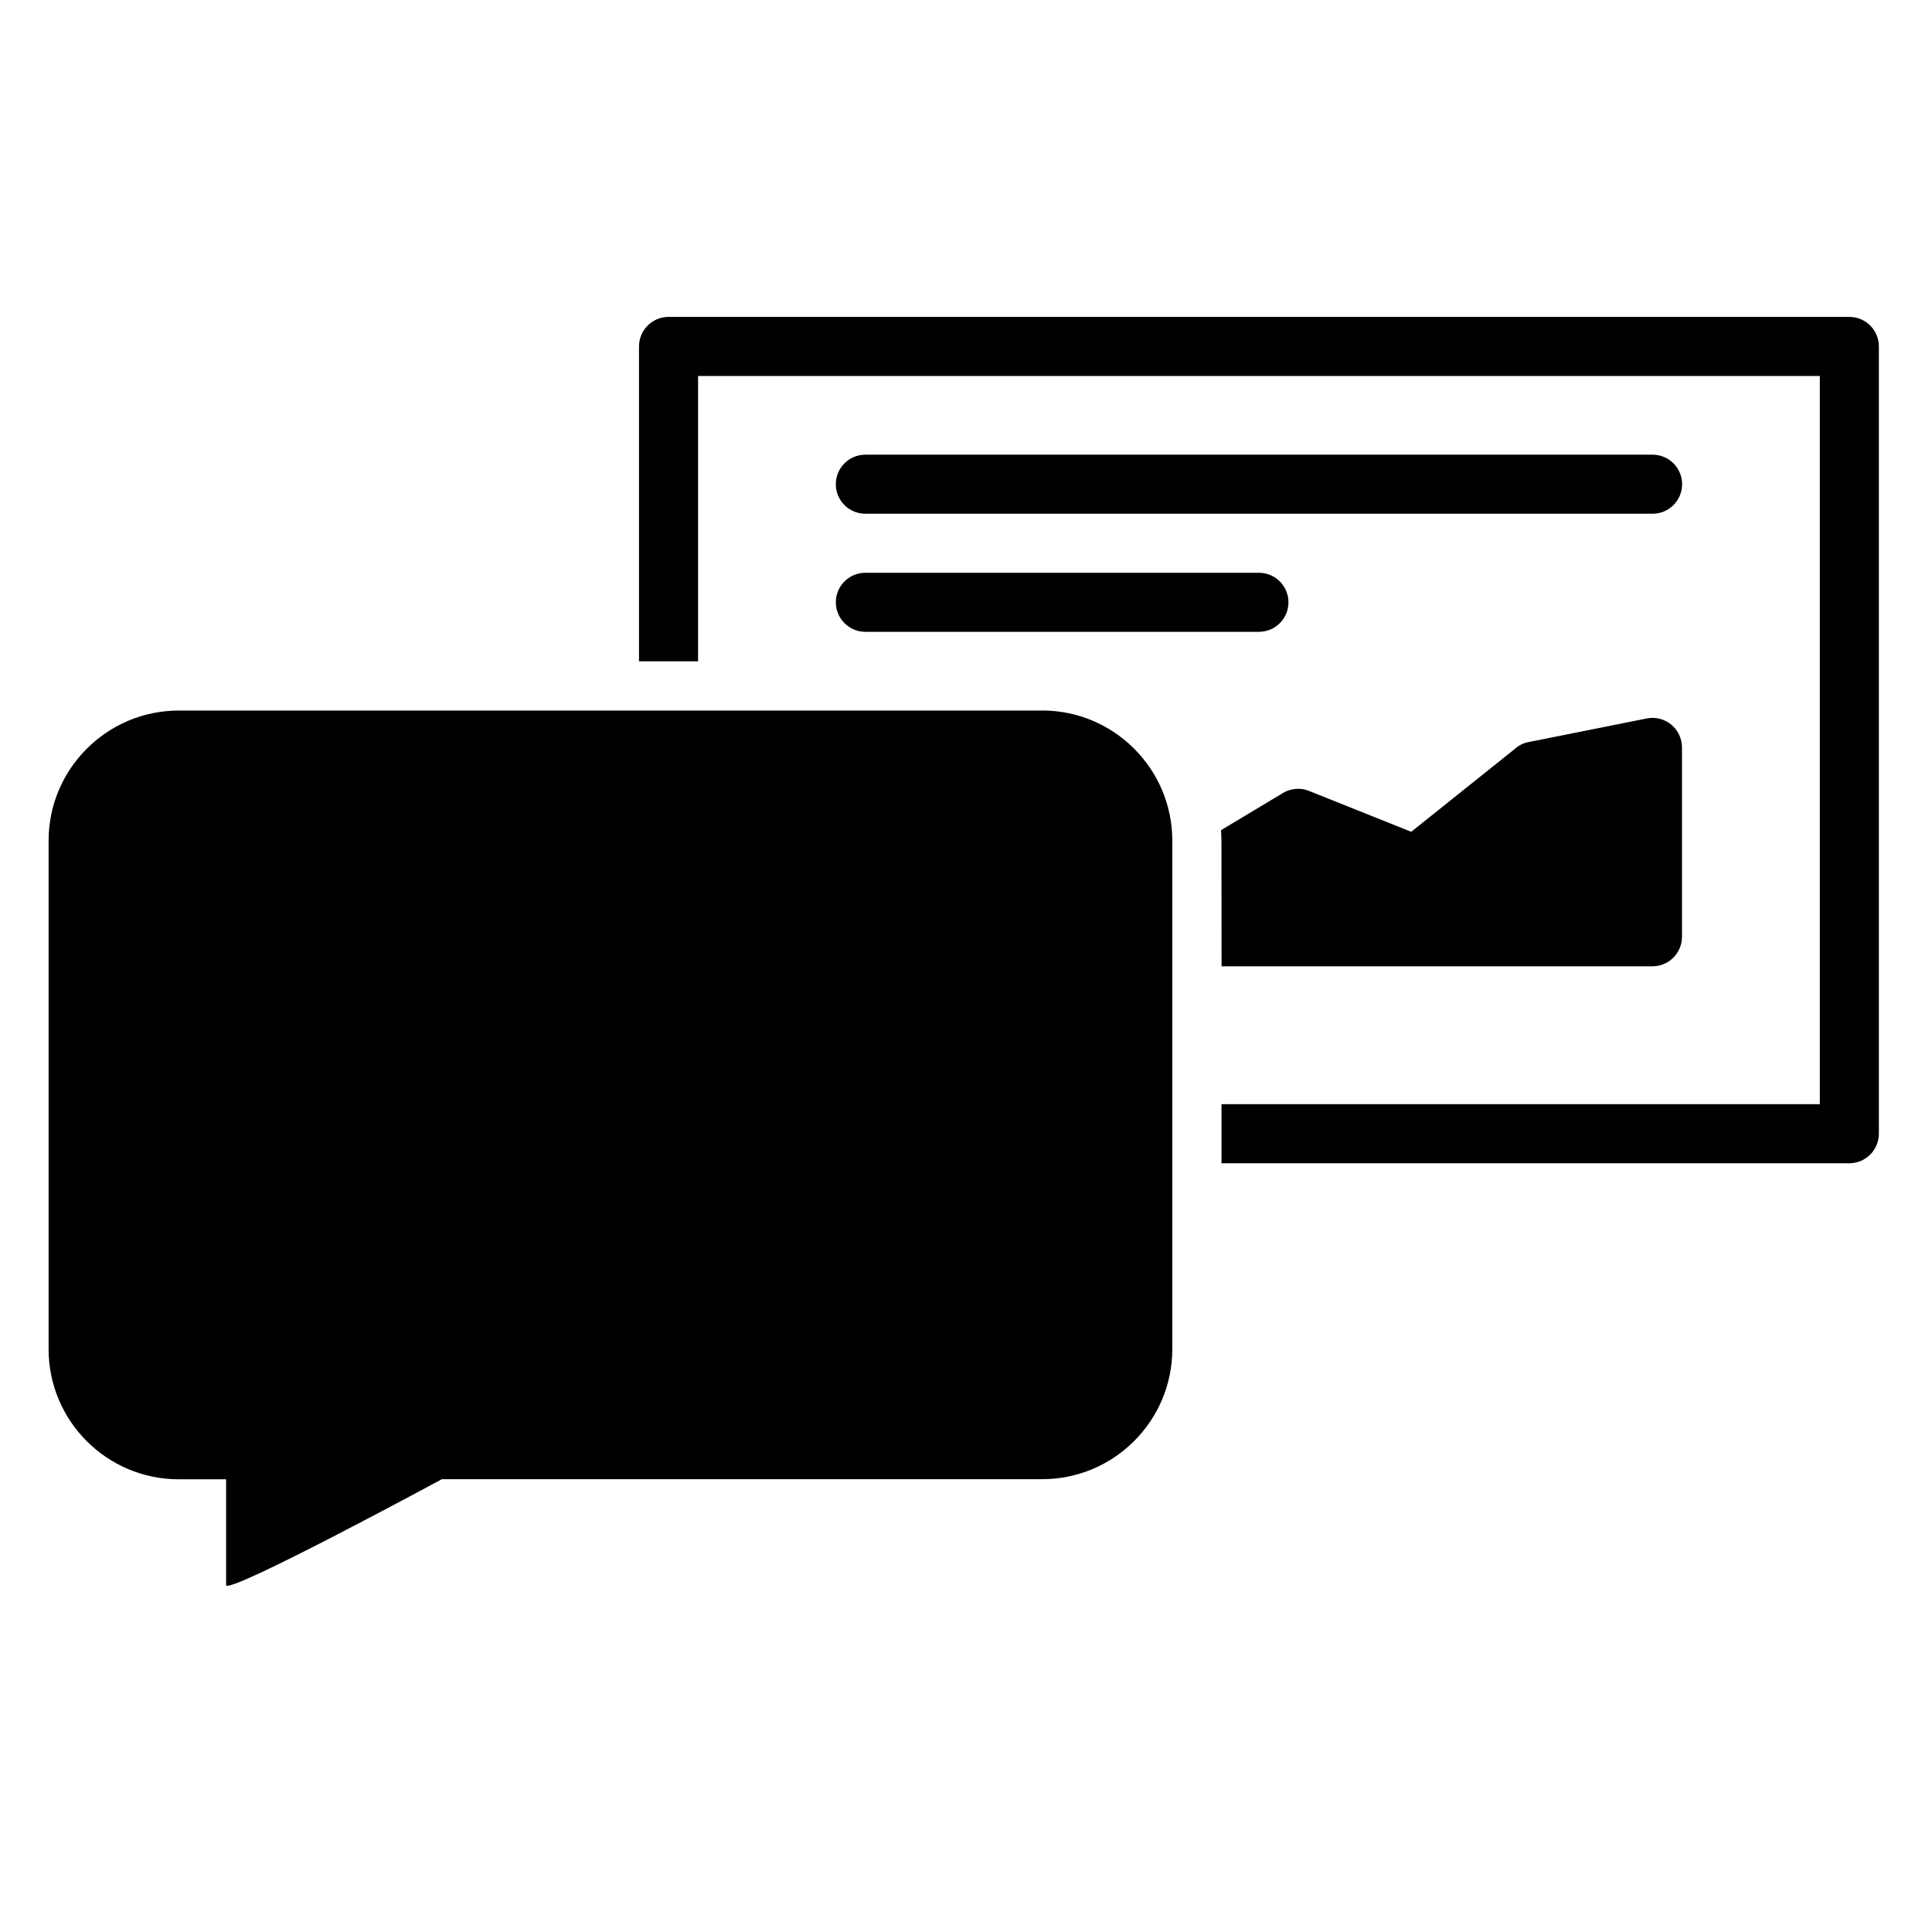 <?xml version="1.0" encoding="utf-8"?>
<!-- Generated by IcoMoon.io -->
<!DOCTYPE svg PUBLIC "-//W3C//DTD SVG 1.1//EN" "http://www.w3.org/Graphics/SVG/1.1/DTD/svg11.dtd">
<svg version="1.1" xmlns="http://www.w3.org/2000/svg" xmlns:xlink="http://www.w3.org/1999/xlink" width="32" height="32" viewBox="0 0 32 32">
<path fill="#000" d="M14.333 10.465h6.519c0.27 0 0.489-0.219 0.489-0.489s-0.219-0.489-0.489-0.489h-6.519c-0.27 0-0.489 0.219-0.489 0.489 0 0.269 0.219 0.489 0.489 0.489z"></path>
<path d="M14.333 8.509h13.039c0.27 0 0.489-0.219 0.489-0.489s-0.219-0.489-0.489-0.489h-13.039c-0.27 0-0.489 0.219-0.489 0.489-0.001 0.27 0.219 0.489 0.489 0.489z"></path>
<path d="M30.631 5.249h-19.558c-0.27 0-0.489 0.219-0.489 0.489v5.215h0.978v-4.725h18.58v12.061h-9.91v0.978h10.399c0.27 0 0.489-0.22 0.489-0.49v-13.039c0-0.27-0.219-0.489-0.489-0.489z"></path>
<path d="M20.231 16.005h7.139c0.27 0 0.489-0.219 0.489-0.489v-3.136c0-0.146-0.065-0.285-0.179-0.379-0.113-0.093-0.262-0.13-0.405-0.101l-1.959 0.391c-0.093 0.018-0.175 0.063-0.24 0.125l-1.702 1.361-1.665-0.666c-0.043-0.019-0.087-0.033-0.133-0.041-0.118-0.017-0.242 0.009-0.346 0.076-0.003 0.002-0.005 0.004-0.007 0.005l-0.999 0.599c0.003 0.057 0.007 0.111 0.007 0.169l0.002 2.084z"></path>
<path d="M17.262 11.769h-14.301c-1.188 0-2.156 0.966-2.156 2.155v8.423c0 1.188 0.966 2.155 2.156 2.155h0.784v1.751c0 0.18 3.574-1.753 3.574-1.753h9.943c1.188 0 2.155-0.966 2.155-2.155v-8.423c-0.001-1.187-0.967-2.154-2.156-2.154z"></path>
</svg>
